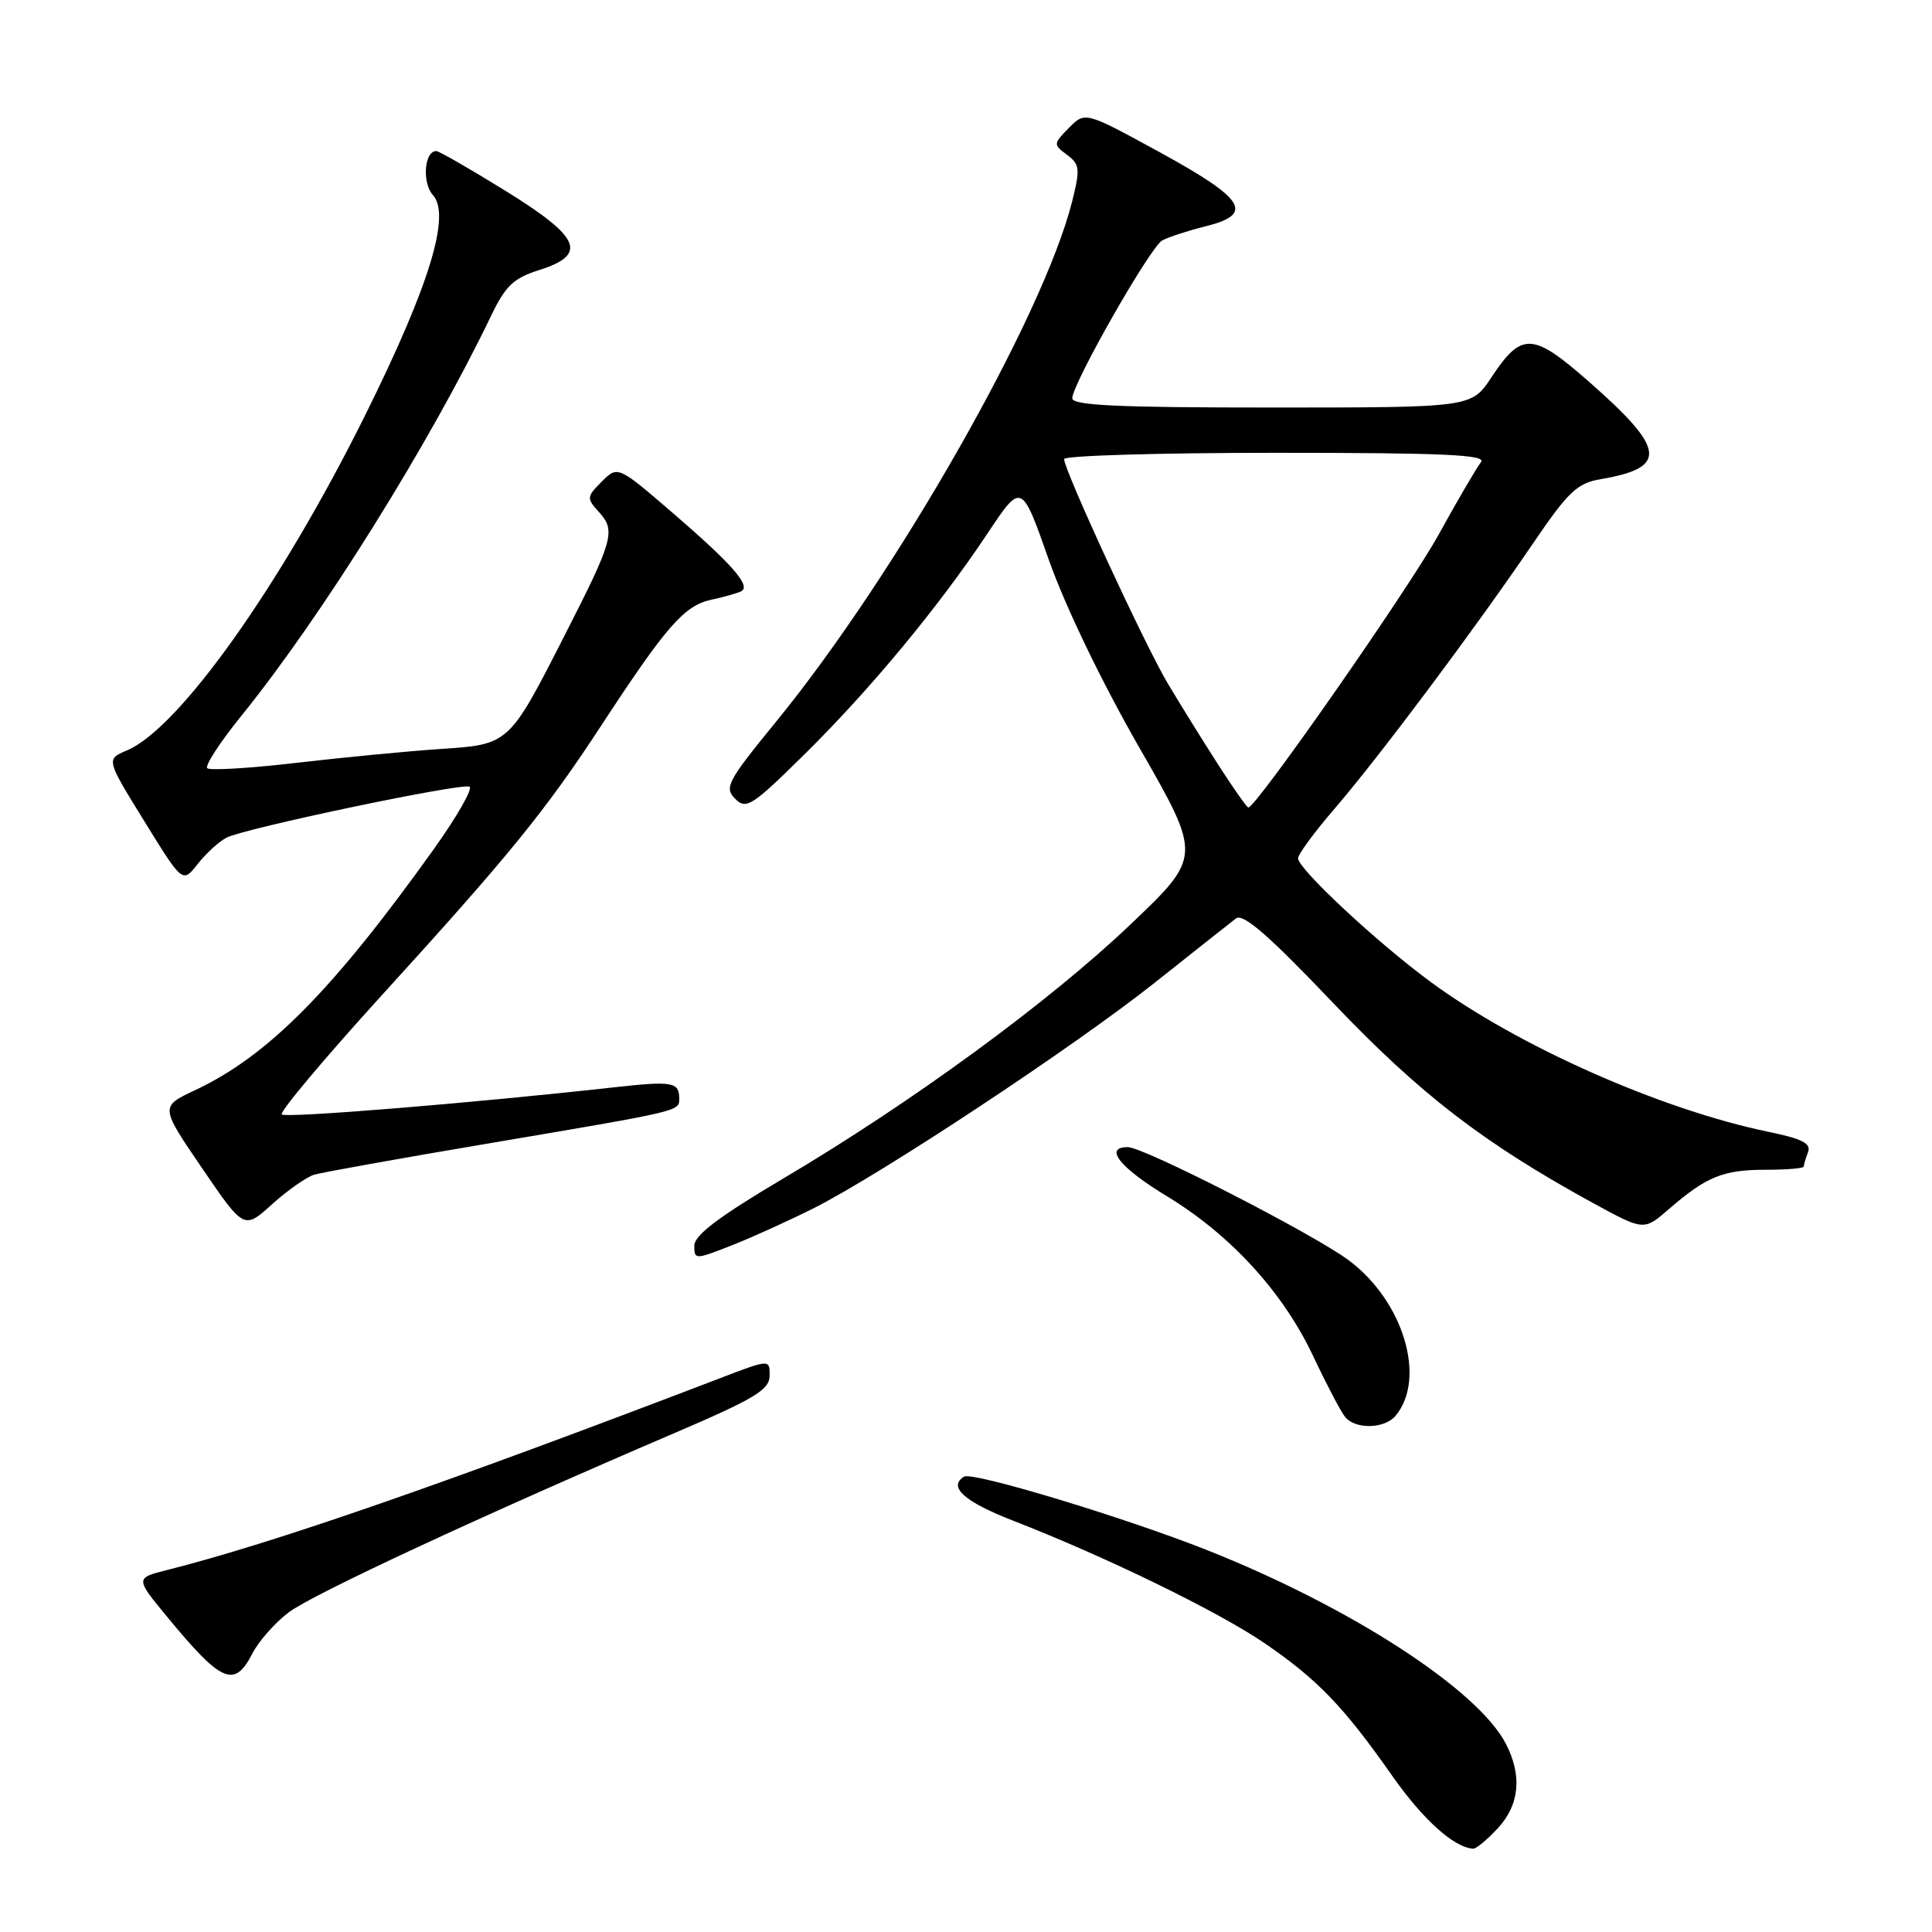 <?xml version="1.0" encoding="UTF-8" standalone="no"?>
<!DOCTYPE svg PUBLIC "-//W3C//DTD SVG 1.1//EN" "http://www.w3.org/Graphics/SVG/1.1/DTD/svg11.dtd" >
<svg xmlns="http://www.w3.org/2000/svg" xmlns:xlink="http://www.w3.org/1999/xlink" version="1.1" viewBox="0 0 256 256">
 <g >
 <path fill="currentColor"
d=" M 198.46 242.26 C 201.35 239.15 201.72 235.28 199.53 231.05 C 195.82 223.88 178.97 212.95 160.00 205.42 C 149.15 201.11 128.87 194.97 127.75 195.66 C 125.56 197.00 127.76 198.98 134.25 201.50 C 146.56 206.29 161.46 213.55 167.62 217.77 C 174.58 222.54 178.05 226.14 184.45 235.27 C 188.55 241.11 192.66 244.82 195.21 244.96 C 195.60 244.98 197.06 243.77 198.46 242.26 Z  M 33.47 219.05 C 34.31 217.43 36.46 215.00 38.25 213.65 C 41.43 211.24 63.86 200.82 89.23 189.95 C 100.00 185.34 101.96 184.16 101.98 182.29 C 102.00 180.09 102.00 180.09 95.25 182.68 C 58.76 196.65 36.23 204.47 22.20 208.02 C 17.90 209.10 17.90 209.10 22.20 214.30 C 29.41 223.03 31.06 223.73 33.47 219.05 Z  M 184.93 187.59 C 189.05 182.62 185.94 172.35 178.68 166.97 C 173.89 163.43 151.57 152.00 149.43 152.00 C 146.21 152.00 148.39 154.73 154.61 158.50 C 163.08 163.63 170.03 171.24 174.03 179.75 C 175.78 183.46 177.67 187.06 178.23 187.75 C 179.59 189.43 183.48 189.34 184.93 187.59 Z  M 107.89 160.06 C 116.87 155.52 142.34 138.68 153.00 130.22 C 158.22 126.07 163.07 122.24 163.77 121.70 C 164.71 120.98 168.10 123.92 176.60 132.85 C 188.19 145.02 196.61 151.49 211.16 159.45 C 217.83 163.09 217.83 163.09 221.16 160.19 C 226.10 155.91 228.33 155.00 233.93 155.00 C 236.72 155.00 239.00 154.81 239.00 154.58 C 239.00 154.35 239.26 153.49 239.57 152.67 C 240.02 151.52 238.81 150.89 234.32 149.97 C 220.04 147.01 201.18 138.64 189.61 130.14 C 182.50 124.92 172.00 115.13 172.00 113.73 C 172.00 113.20 174.18 110.24 176.85 107.14 C 182.72 100.33 195.47 83.28 203.00 72.20 C 207.83 65.10 208.95 64.03 212.16 63.48 C 221.03 61.96 220.72 59.51 210.57 50.60 C 203.06 44.00 201.63 43.94 197.60 50.03 C 194.97 54.00 194.97 54.00 168.49 54.00 C 147.92 54.00 142.02 53.72 142.08 52.75 C 142.23 50.59 152.43 32.71 154.00 31.86 C 154.82 31.41 157.44 30.56 159.81 29.97 C 166.24 28.36 164.97 26.35 153.63 20.15 C 143.79 14.77 143.79 14.77 141.64 16.94 C 139.56 19.06 139.55 19.15 141.38 20.51 C 143.08 21.78 143.15 22.36 142.06 26.71 C 138.23 41.92 118.73 76.18 102.80 95.67 C 96.38 103.53 95.94 104.37 97.41 105.84 C 98.88 107.31 99.64 106.82 106.58 99.97 C 115.31 91.36 124.35 80.45 130.84 70.70 C 135.36 63.90 135.36 63.90 138.98 74.20 C 141.14 80.32 145.99 90.39 150.93 99.00 C 159.25 113.49 159.25 113.49 149.79 122.50 C 138.98 132.79 120.85 146.06 103.75 156.18 C 95.26 161.21 92.00 163.67 92.00 165.06 C 92.00 166.93 92.09 166.93 97.00 165.00 C 99.75 163.92 104.65 161.69 107.89 160.06 Z  M 41.64 155.65 C 42.66 155.35 52.95 153.50 64.50 151.55 C 90.48 147.15 90.00 147.27 90.00 145.54 C 90.00 143.38 89.08 143.22 81.50 144.06 C 62.69 146.16 37.85 148.18 37.33 147.67 C 37.01 147.35 43.02 140.20 50.67 131.79 C 67.55 113.25 72.28 107.43 79.64 96.18 C 88.32 82.92 90.67 80.23 94.28 79.46 C 96.05 79.08 97.84 78.56 98.26 78.32 C 99.50 77.59 96.95 74.70 89.18 68.00 C 81.86 61.70 81.86 61.70 79.74 63.81 C 77.71 65.85 77.70 66.01 79.40 67.89 C 81.61 70.33 81.26 71.57 74.81 84.20 C 67.42 98.70 67.48 98.65 58.28 99.25 C 54.00 99.54 45.45 100.36 39.28 101.08 C 33.11 101.80 27.79 102.12 27.46 101.79 C 27.13 101.46 29.16 98.33 31.99 94.84 C 42.66 81.65 56.99 58.68 65.10 41.79 C 66.97 37.89 68.06 36.85 71.43 35.79 C 77.92 33.73 76.97 31.47 67.00 25.30 C 62.33 22.41 58.19 20.03 57.82 20.02 C 56.23 19.97 55.90 24.23 57.36 25.84 C 59.77 28.50 56.90 37.85 48.44 54.91 C 37.19 77.59 23.74 96.52 16.81 99.44 C 14.05 100.60 14.05 100.60 19.12 108.81 C 24.19 117.03 24.19 117.03 26.17 114.51 C 27.26 113.12 28.98 111.54 30.00 111.00 C 32.26 109.79 60.84 103.78 62.19 104.23 C 62.73 104.41 60.60 108.14 57.47 112.53 C 44.07 131.27 35.51 139.91 25.86 144.45 C 21.21 146.63 21.21 146.63 26.77 154.78 C 32.33 162.93 32.33 162.93 36.05 159.57 C 38.10 157.72 40.62 155.96 41.64 155.65 Z  M 161.37 101.25 C 159.34 98.09 156.34 93.25 154.70 90.50 C 151.65 85.36 141.00 62.31 141.00 60.83 C 141.00 60.37 153.66 60.00 169.12 60.00 C 191.49 60.00 197.04 60.26 196.23 61.25 C 195.68 61.94 193.15 66.26 190.62 70.85 C 186.71 77.95 166.45 107.00 165.41 107.00 C 165.22 107.00 163.40 104.41 161.37 101.25 Z "/>
</g>
</svg>